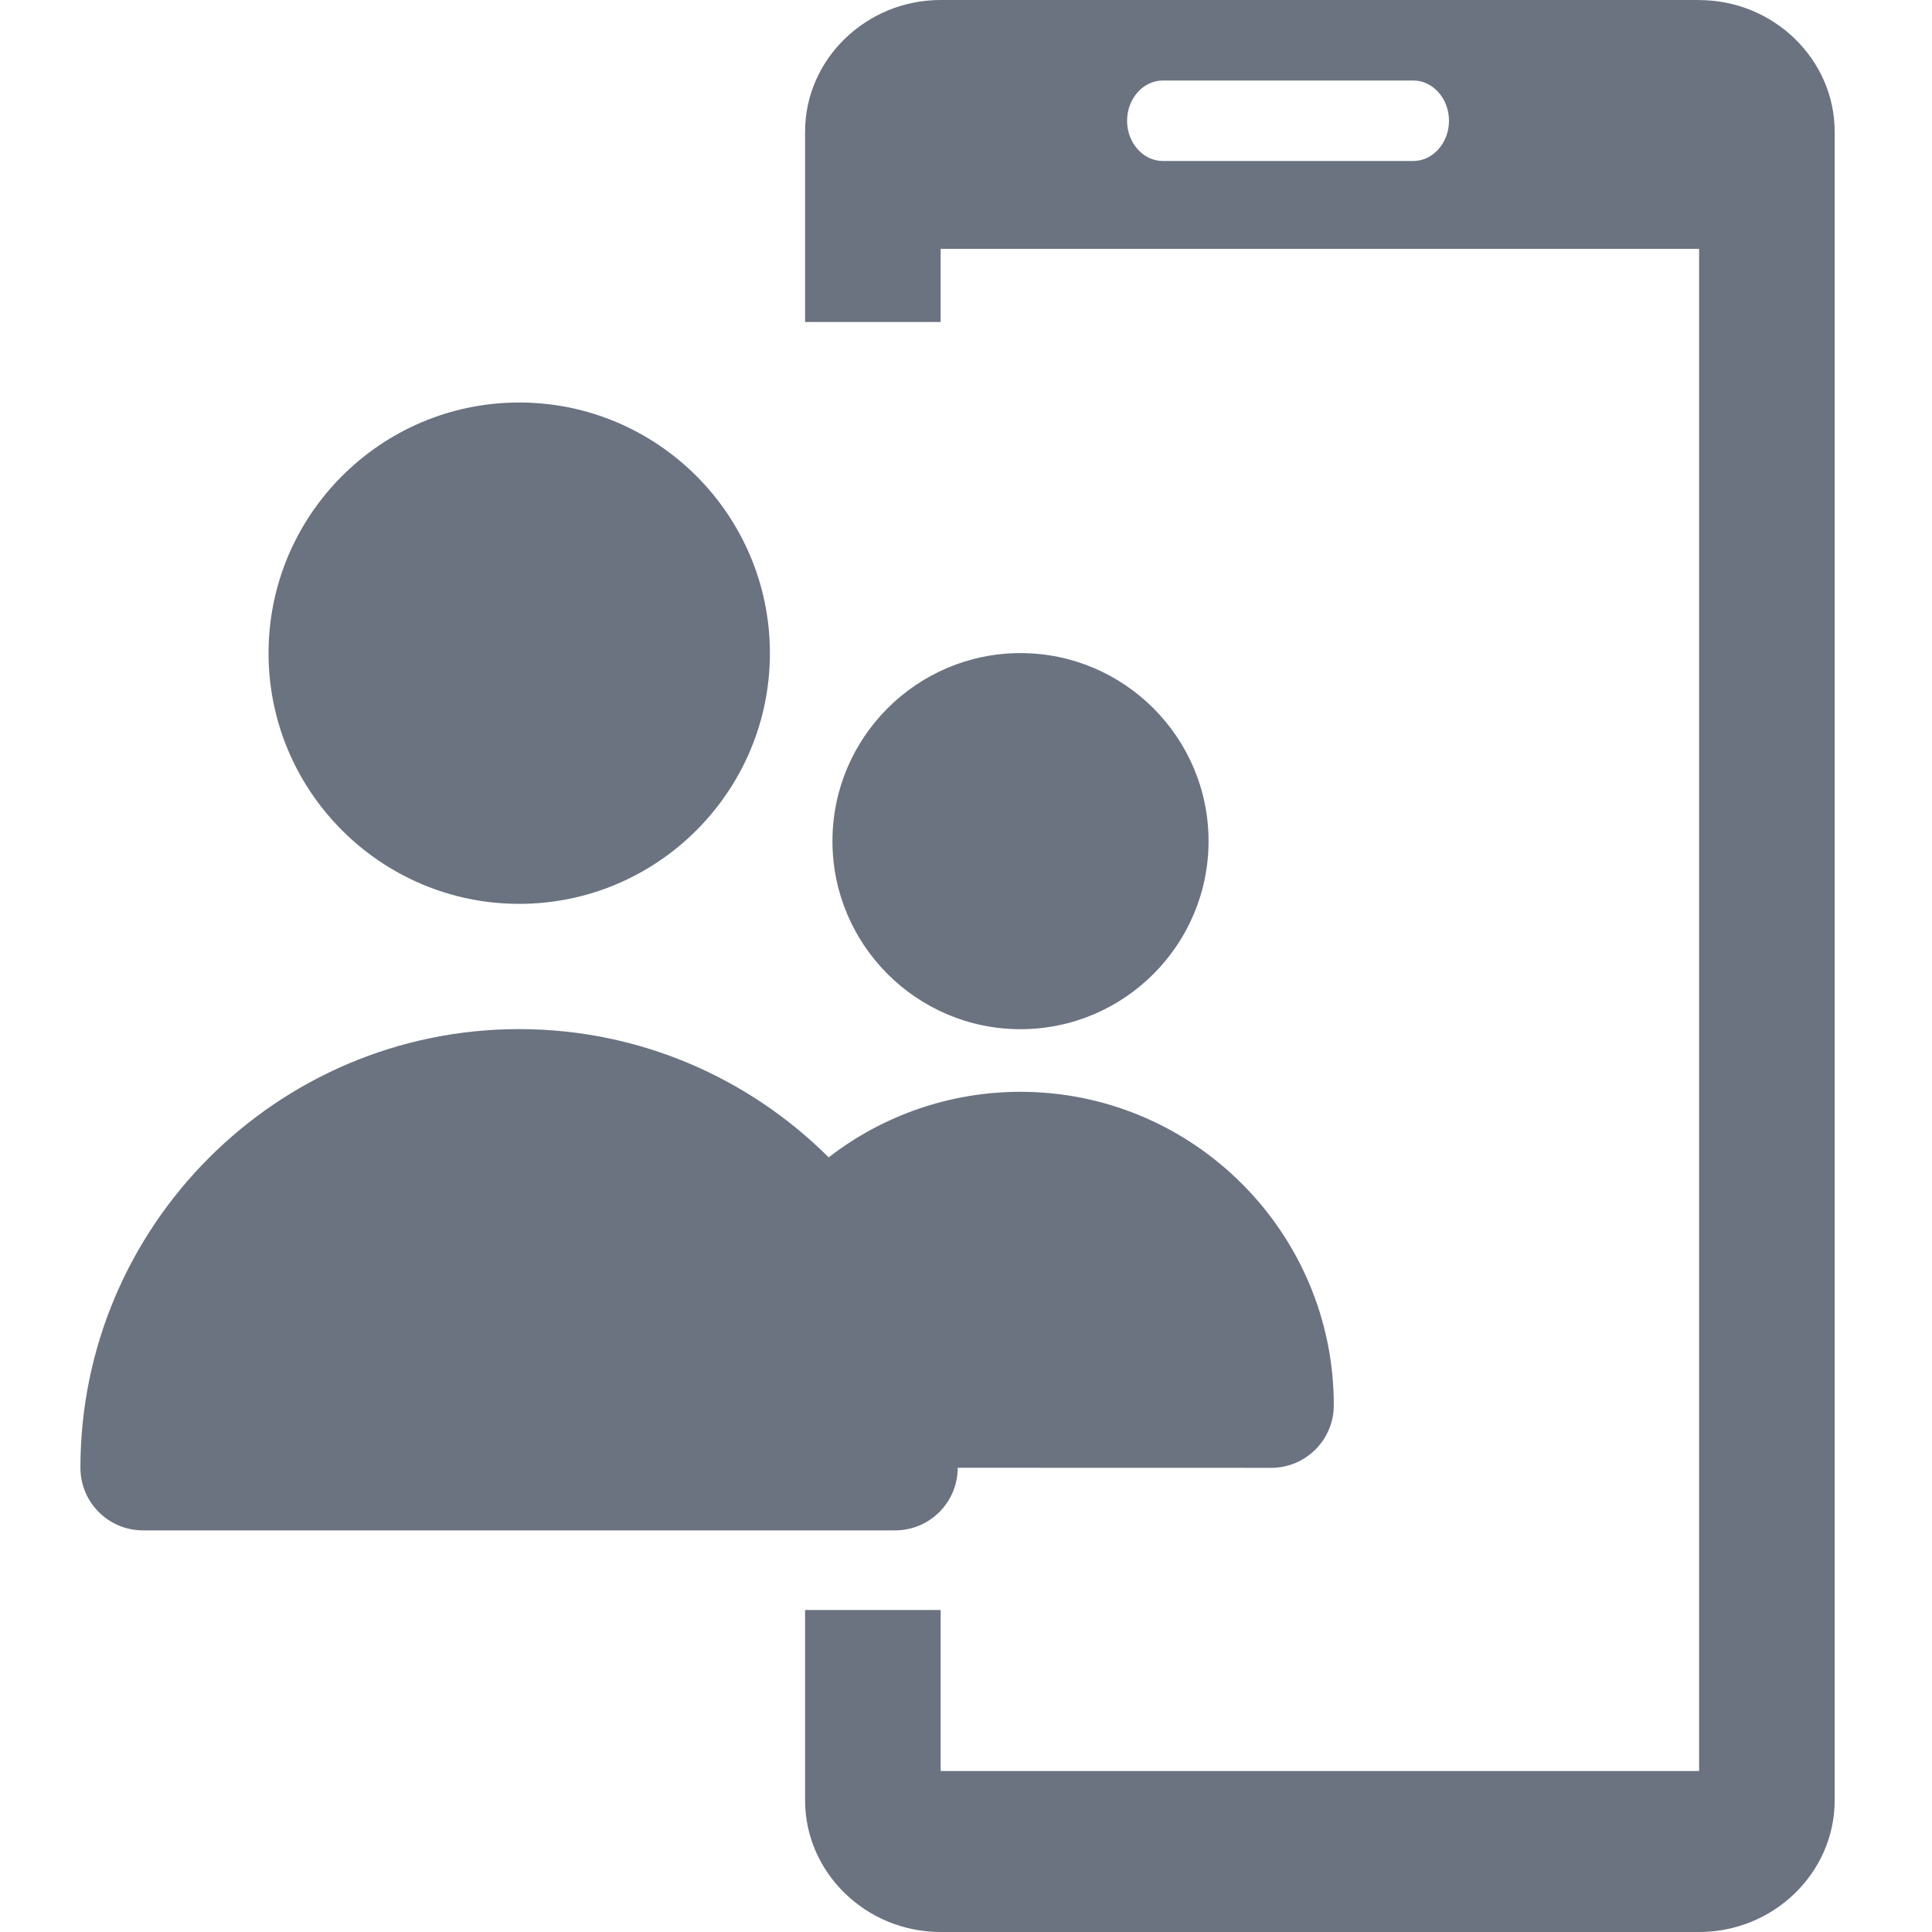 <svg fill="none" height="24" viewBox="0 0 24 24" width="24" xmlns="http://www.w3.org/2000/svg"><path clip-rule="evenodd" d="m21.107 0h-9.422c-.926 0-1.684.736-1.684 1.636v2.364h1.684v-.909h9.422v18.909h-9.422v-2h-1.684v2.364c0 .9.758 1.636 1.684 1.636h9.422c.926 0 1.684-.736 1.684-1.636v-20.727c0-.9-.758-1.636-1.684-1.636zm-3.551 2h-3.111c-.244 0-.444-.225-.444-.5s.2-.5.444-.5h3.111c.244 0 .444.225.444.5s-.2.5-.444.5zm-7.992 6.114c0 1.717-1.397 3.114-3.114 3.114s-3.114-1.397-3.114-3.114 1.397-3.114 3.114-3.114 3.114 1.397 3.114 3.114zm5.449 2.335c0 1.288-1.048 2.336-2.336 2.336s-2.336-1.048-2.336-2.336c0-1.288 1.048-2.336 2.336-2.336s2.336 1.048 2.336 2.336zm.778 7.785c.43 0 .778-.349.778-.778 0-2.146-1.746-3.893-3.893-3.893-.873 0-1.706.291-2.382.814-.986-.983-2.346-1.593-3.846-1.593-3.004 0-5.449 2.445-5.449 5.449 0 .43.348.778.778.778h9.342c.43 0 .778-.349.778-.778z" fill="#6b7280" fill-rule="evenodd"/></svg>